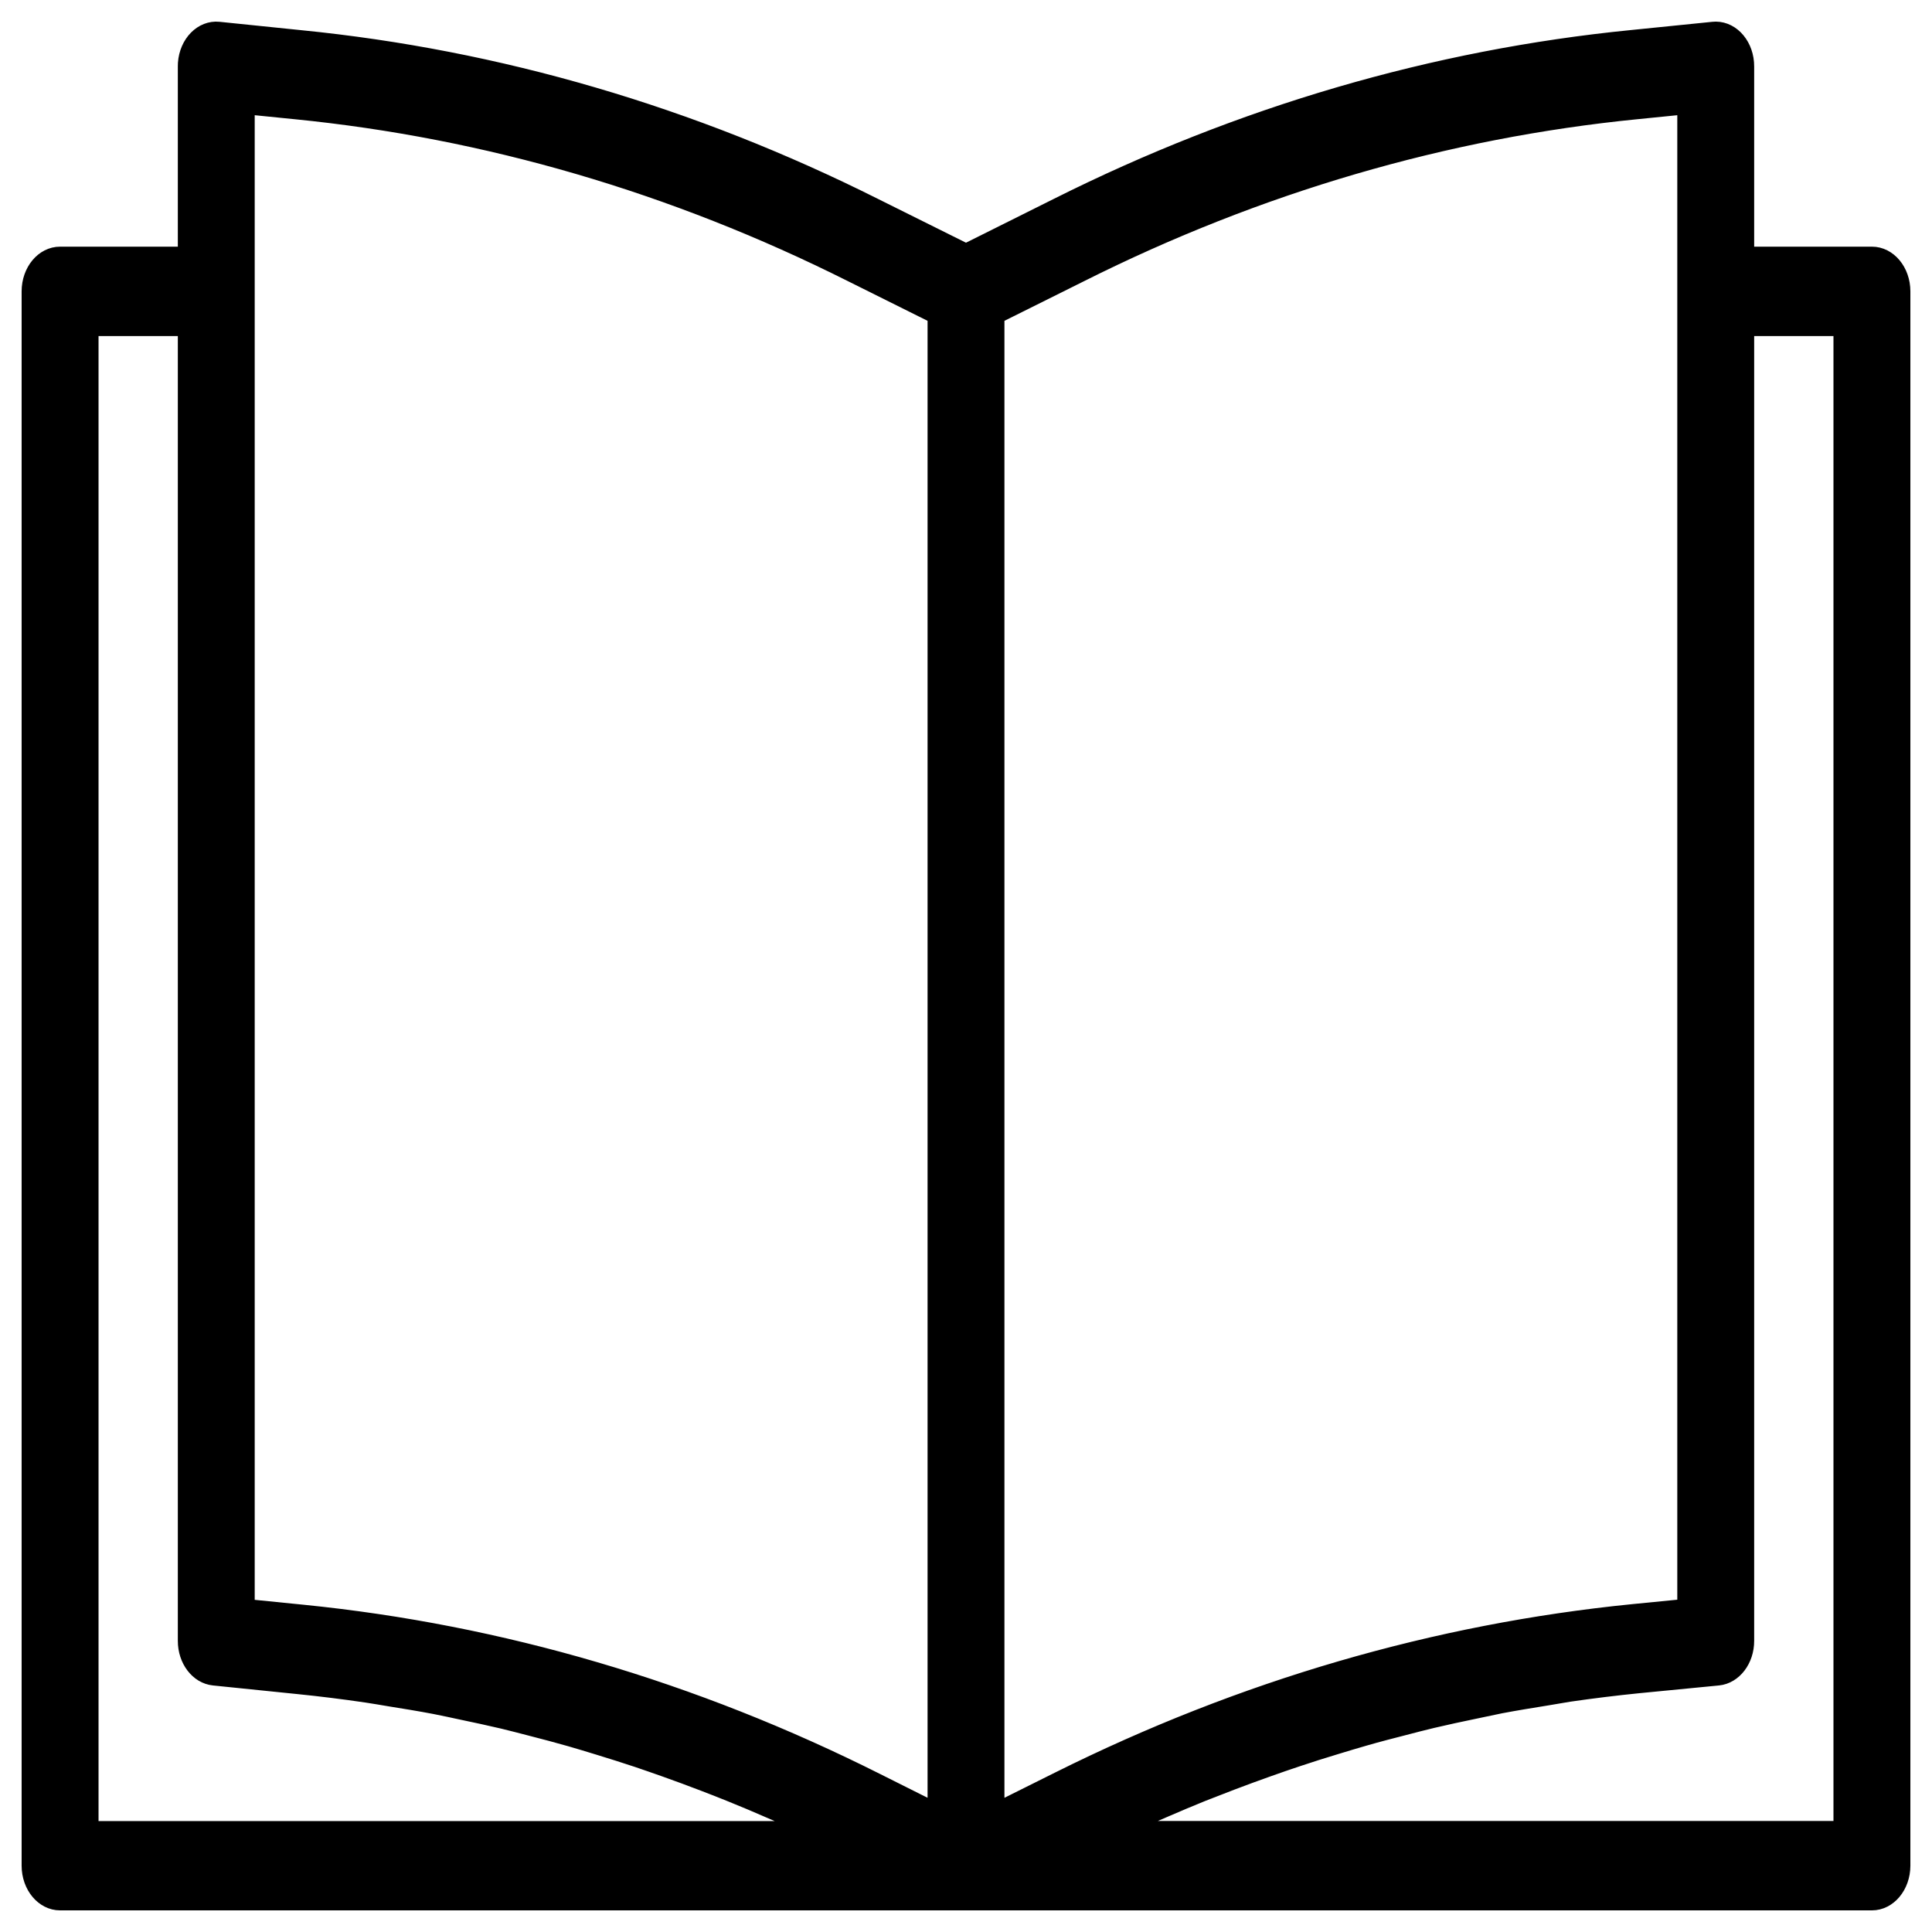 <svg width="67" height="67" viewBox="0 0 67 67" fill="none" xmlns="http://www.w3.org/2000/svg">
<path d="M64.917 8.804H60.583V2.305C60.586 1.587 60.102 1.003 59.504 1C59.472 1 59.441 1.002 59.409 1.005L56.583 1.291C49.728 1.971 43.006 3.938 36.66 7.119L33.5 8.696L30.343 7.125C23.997 3.942 17.273 1.975 10.418 1.295L7.591 1.005C6.995 0.944 6.471 1.475 6.42 2.191C6.418 2.229 6.417 2.267 6.417 2.305V8.804H2.083C1.485 8.804 1 9.386 1 10.104V64.7C1 65.418 1.485 66 2.083 66H64.917C65.515 66 66 65.418 66 64.7V10.104C66 9.386 65.515 8.804 64.917 8.804ZM3.167 63.403V11.404H6.417V56.901C6.415 57.578 6.846 58.143 7.408 58.201L10.323 58.499C11.118 58.579 11.912 58.678 12.707 58.795C12.972 58.832 13.235 58.883 13.501 58.925C14.026 59.009 14.551 59.094 15.075 59.194C15.387 59.254 15.698 59.324 16.009 59.39C16.483 59.49 16.957 59.59 17.43 59.702C17.755 59.78 18.08 59.866 18.405 59.95C18.861 60.067 19.317 60.187 19.771 60.317C20.096 60.41 20.426 60.511 20.753 60.611C21.201 60.748 21.647 60.889 22.093 61.037C22.418 61.146 22.742 61.261 23.067 61.375C23.509 61.532 23.95 61.695 24.39 61.864C24.712 61.987 25.034 62.113 25.354 62.243C25.797 62.421 26.237 62.608 26.677 62.8C26.989 62.93 27.302 63.071 27.612 63.213C27.746 63.274 27.88 63.343 28.013 63.403H3.167ZM32.417 62.75L30.419 61.749C24.077 58.561 17.358 56.587 10.506 55.9L8.583 55.707V3.719L10.236 3.885C16.867 4.543 23.371 6.445 29.51 9.523L32.417 10.971V62.75ZM34.583 62.75V10.971L37.493 9.522C43.631 6.444 50.134 4.543 56.764 3.885L58.417 3.719V55.703L56.637 55.878C49.781 56.561 43.055 58.523 36.703 61.693L34.583 62.75ZM63.833 63.4H39.003C39.152 63.331 39.299 63.258 39.447 63.191C39.773 63.041 40.097 62.9 40.43 62.758C40.855 62.573 41.281 62.395 41.709 62.221C42.043 62.091 42.379 61.961 42.714 61.831C43.142 61.667 43.572 61.511 44.002 61.358C44.34 61.238 44.679 61.12 45.018 61.008C45.451 60.863 45.885 60.726 46.329 60.592C46.665 60.49 47.002 60.387 47.34 60.291C47.79 60.161 48.244 60.044 48.698 59.928C49.023 59.844 49.348 59.757 49.68 59.679C50.156 59.566 50.635 59.465 51.113 59.365C51.423 59.3 51.731 59.235 52.042 59.17C52.576 59.069 53.112 58.982 53.648 58.896C53.905 58.856 54.161 58.806 54.419 58.766C55.214 58.651 56.012 58.552 56.814 58.471L59.589 58.201C60.152 58.145 60.585 57.579 60.583 56.901V11.404H63.833V63.4Z" fill="black" stroke="black" stroke-width="0.5"/>
</svg>
